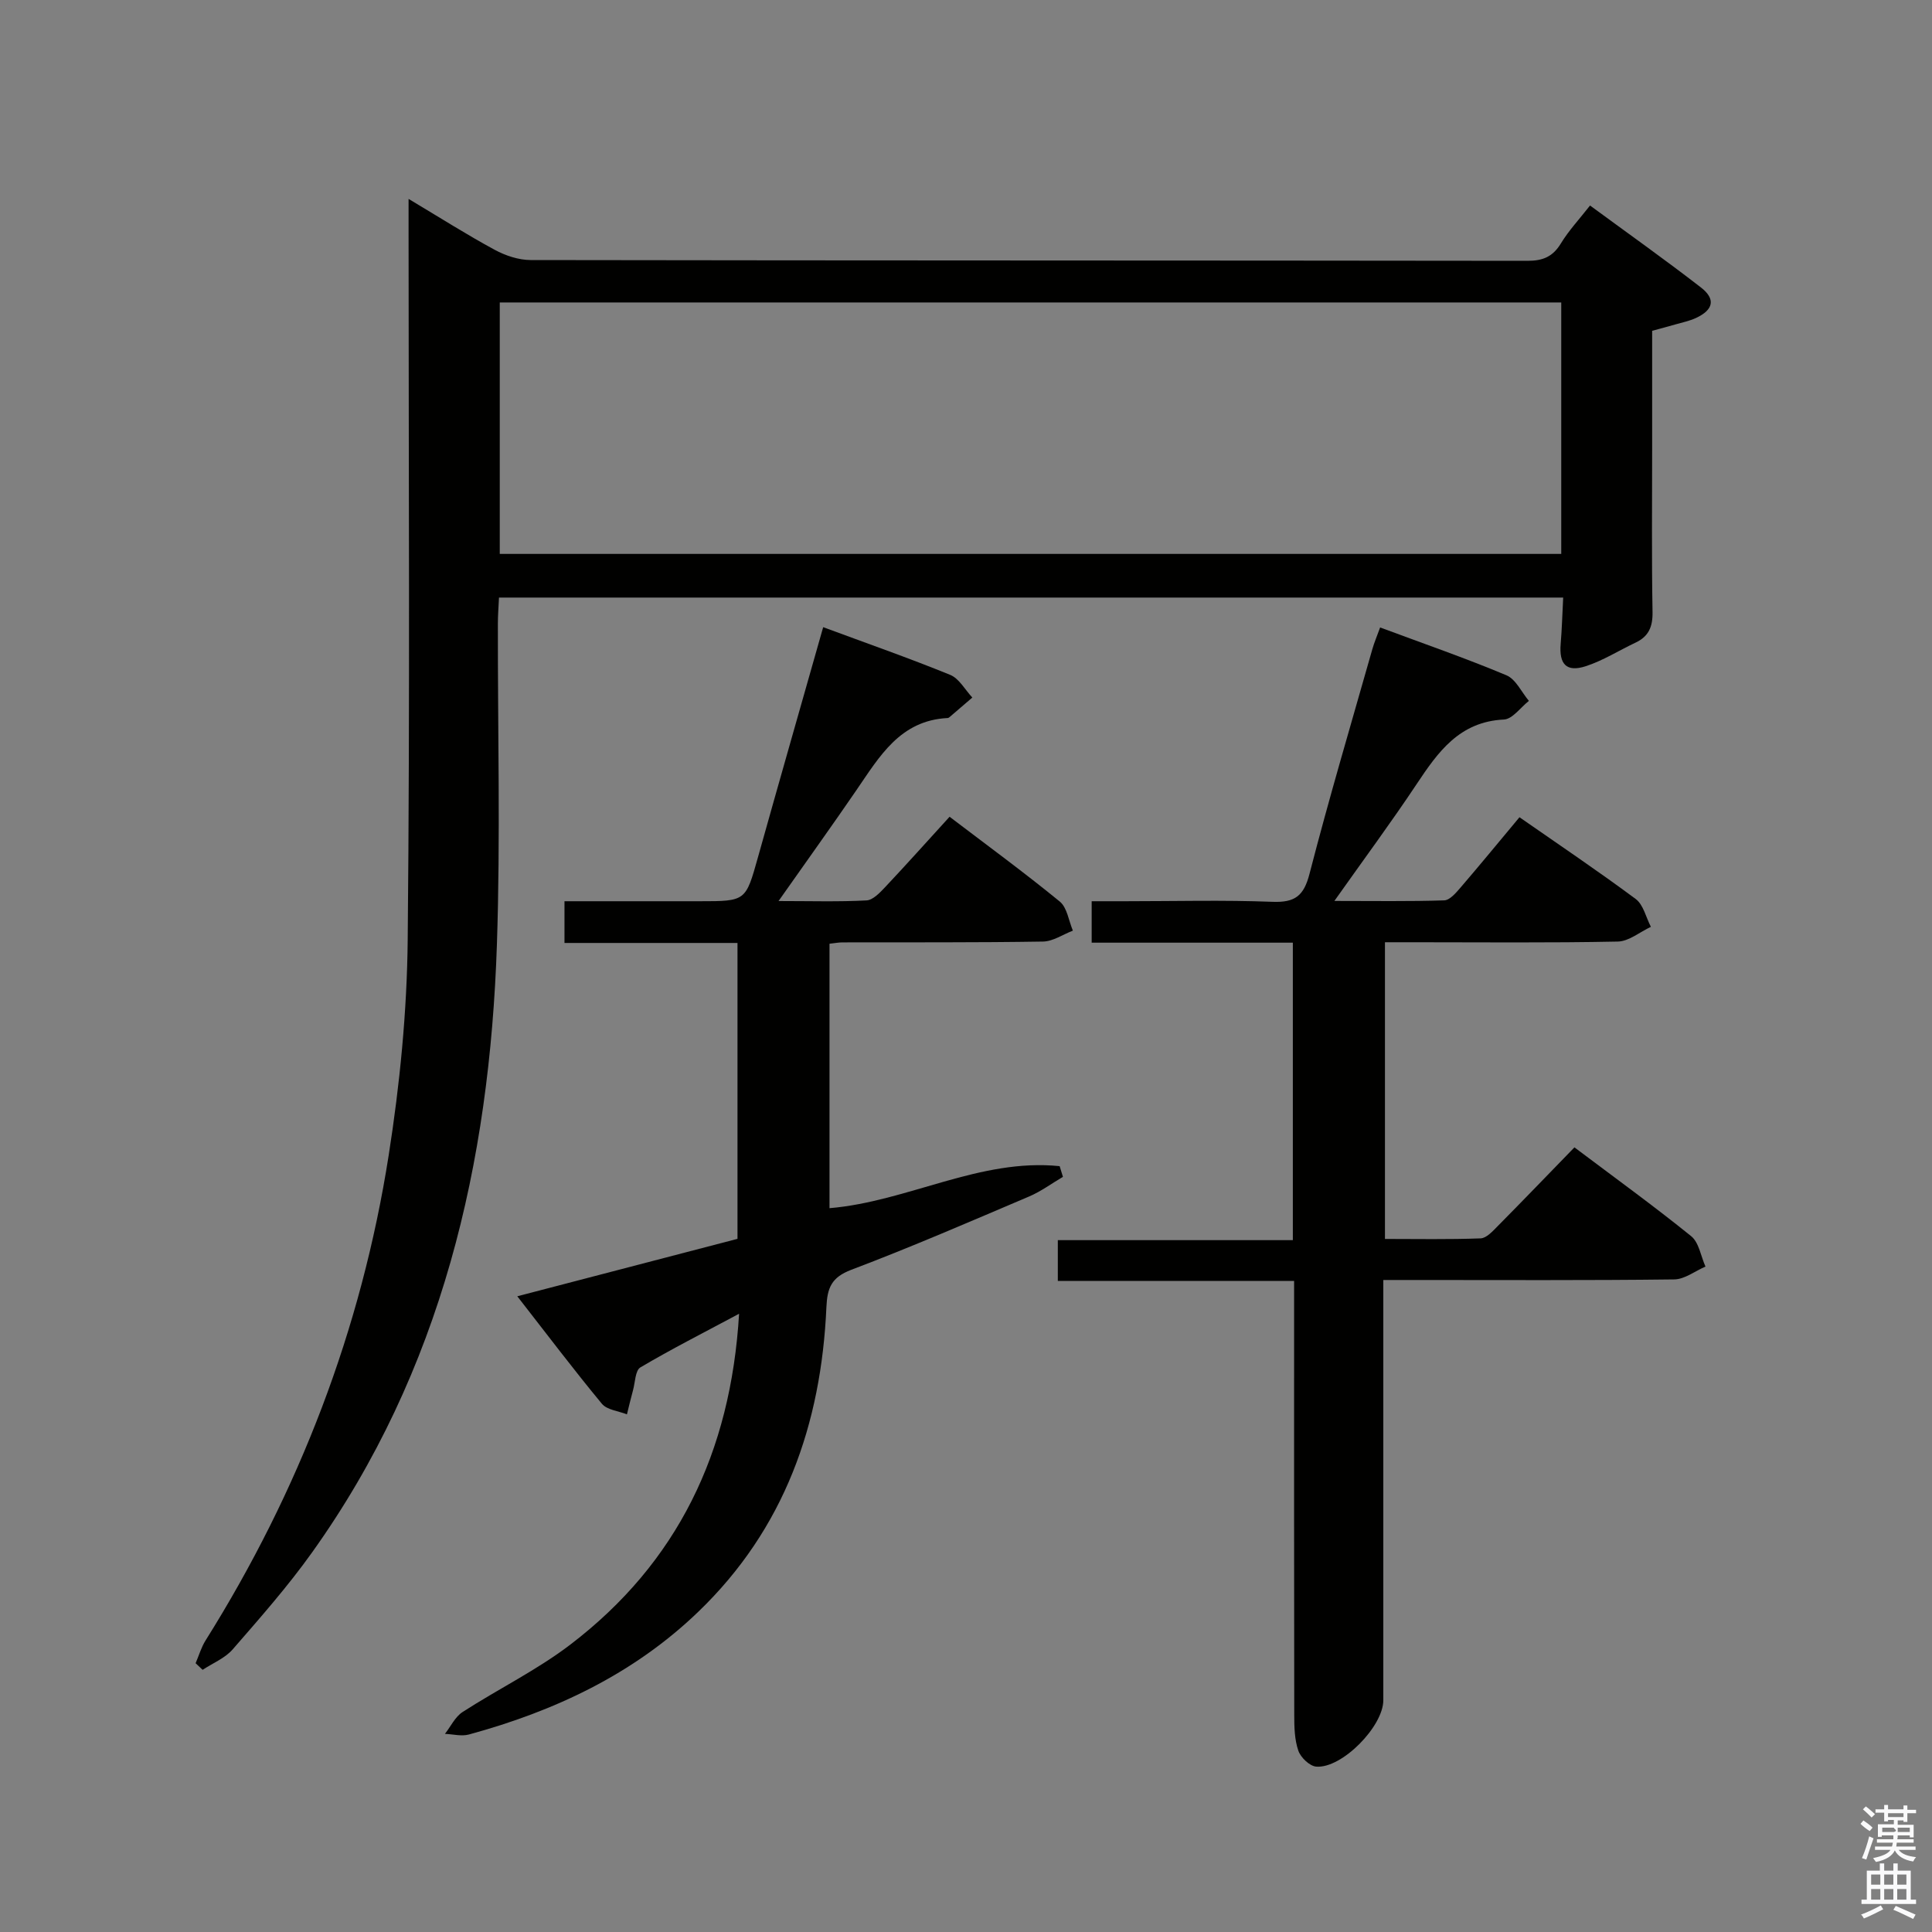 <svg enable-background="new 0 0 400 400" viewBox="0 0 400 400" xmlns="http://www.w3.org/2000/svg"><rect x="0" y="0" width="400" height="400" fill="#808080" stroke="none"/><path d="m385.2 377.6.6-.7c.6.4 1.3.9 1.9 1.5l-.6.7c-.8-.5-1.4-1-1.9-1.5zm.3 7.1c.6-1.4 1.1-2.9 1.5-4.5.3.1.6.3.9.4-.5 1.4-1 2.9-1.5 4.4zm.2-10.1.6-.6c.7.5 1.3 1.1 1.9 1.6l-.7.7c-.6-.6-1.2-1.2-1.8-1.7zm8.4-.8h.8v.9h1.8v.7h-1.8v1.8h-.8v-.3h-1.2v.9h3.3v2.6h-.8v-.4h-2.5c0 .3 0 .6-.1.8h3.4v.7h-3.5c0 .3-.1.6-.1.8h4v.7h-3.5c.7.9 1.9 1.3 3.6 1.5-.2.2-.4.5-.6.9-1.9-.3-3.2-1.1-3.8-2.3-.5 1.1-1.8 2-3.9 2.4-.2-.3-.4-.5-.6-.8 1.9-.4 3.1-.9 3.6-1.7h-3.2v-.7h3.5c.1-.2.1-.5.2-.8h-3.3v-.7h3.4c0-.2 0-.5 0-.8h-2.4v.3h-.8v-2.6h3.3v-.9h-1.2v.3h-.8v-1.8h-1.8v-.7h1.8v-.9h.8v.9h3.2zm-4.4 5.5h2.4c1-.3 0-.6 0-.9h-2.4zm1.2-3.1h3.2v-.8h-3.2zm4.4 2.2h-2.4v.9h2.5v-.9z" fill="#fafafb"/><path d="m389.2 385.8h.9v1.5h1.9v-1.5h.9v1.5h2.7v6h1.1v.9h-11.3v-.9h1.1v-6h2.7zm.2 8.7.5.8c-1.2.6-2.5 1.3-4 1.9-.2-.3-.3-.6-.6-.8 1.6-.6 3-1.3 4.1-1.9zm-2-4.3h1.9v-2.1h-1.9zm0 3.1h1.9v-2.2h-1.9zm2.7-3.1h1.9v-2.1h-1.9zm0 3.1h1.9v-2.2h-1.9zm2.4 1.3c1.4.6 2.7 1.2 4.1 1.8l-.5.9c-1.5-.7-2.8-1.4-4.1-1.9zm2.2-6.5h-1.9v2.1h1.9zm-1.9 5.2h1.9v-2.2h-1.9z" fill="#fafafb"/><g fill="#010100"><path d="m40.5 344.35c.68-1.58 1.16-3.28 2.06-4.71 19.39-30.93 32.26-64.4 37.91-100.43 2.31-14.72 3.79-29.72 3.94-44.6.48-48.81.18-97.62.18-146.44 0-1.95 0-3.9 0-6.99 6.53 3.9 12.08 7.43 17.85 10.55 2.22 1.2 4.93 2.1 7.41 2.11 68.8.11 137.61.07 206.41.16 3.21 0 5.24-.86 6.91-3.61 1.62-2.66 3.8-4.99 6.03-7.84 7.81 5.74 15.5 11.19 22.94 16.95 3.13 2.42 2.62 4.65-1.02 6.34-1.34.62-2.83.92-4.25 1.33-1.43.42-2.88.79-4.81 1.32v24.25c0 11.33-.12 22.66.08 33.98.05 3.07-.81 5.06-3.54 6.34-3.44 1.62-6.72 3.72-10.31 4.88-3.98 1.28-5.52-.43-5.17-4.62.26-3.08.34-6.18.52-9.6-73.72 0-146.77 0-220.33 0-.08 1.84-.23 3.6-.23 5.35-.04 22.16.54 44.33-.2 66.47-1.51 45.3-11.4 88.26-38.28 125.89-5.01 7.02-10.76 13.54-16.43 20.06-1.59 1.83-4.12 2.84-6.22 4.23-.49-.45-.97-.91-1.45-1.37zm282.74-281.73c-73.54 0-146.74 0-219.77 0v52.06h219.77c0-17.55 0-34.8 0-52.06z"/><path d="m226.02 195.17c0-3.21 0-5.51 0-8.58h6.95c10.16 0 20.34-.27 30.48.12 4.69.18 6.5-1.24 7.68-5.83 4.02-15.57 8.6-31 13-46.48.4-1.4.98-2.75 1.61-4.49 8.88 3.3 17.63 6.33 26.15 9.9 1.95.82 3.12 3.48 4.65 5.3-1.72 1.35-3.39 3.77-5.17 3.86-9.2.44-13.63 6.69-18.09 13.4-5.23 7.86-10.86 15.46-17.01 24.16 8.25 0 15.5.12 22.74-.12 1.16-.04 2.44-1.56 3.37-2.64 4.01-4.66 7.91-9.42 12.21-14.57 8.14 5.67 16.24 11.11 24.07 16.93 1.59 1.19 2.12 3.8 3.14 5.76-2.28 1.06-4.54 3-6.85 3.05-14.16.29-28.32.14-42.48.14-1.8 0-3.6 0-5.73 0v61.43c6.64 0 13.24.13 19.81-.12 1.22-.05 2.51-1.5 3.53-2.53 5.26-5.32 10.45-10.71 15.89-16.31 8.38 6.31 16.44 12.14 24.16 18.38 1.63 1.31 2.01 4.16 2.97 6.3-2.16.93-4.3 2.63-6.47 2.66-17.99.22-35.98.12-53.98.12-1.82 0-3.64 0-6.25 0v6.04 80.97c0 5.41-8.58 14.17-13.89 13.74-1.36-.11-3.21-1.88-3.7-3.29-.79-2.28-.85-4.88-.85-7.35-.05-27.99-.03-55.98-.03-83.97 0-1.81 0-3.62 0-5.94-16.37 0-32.44 0-48.92 0 0-2.88 0-5.28 0-8.45h48.66c0-20.85 0-40.93 0-61.59-13.84 0-27.57 0-41.65 0z"/><path d="m153.02 272c-7.41 3.96-14.05 7.33-20.44 11.11-1.06.63-1.07 3.07-1.51 4.68-.46 1.67-.85 3.36-1.27 5.04-1.76-.71-4.13-.91-5.19-2.2-5.79-6.99-11.27-14.25-17.51-22.25 16.05-4.19 30.73-8.02 45.59-11.89 0-20.32 0-40.44 0-61.26-11.82 0-23.69 0-35.82 0 0-3.11 0-5.52 0-8.64h28.03c9.55 0 9.48-.02 12.04-9.15 4.42-15.79 8.94-31.55 13.49-47.59 8.93 3.31 17.71 6.37 26.31 9.88 1.85.76 3.07 3.09 4.57 4.69-1.55 1.33-3.1 2.67-4.66 4-.12.11-.29.23-.44.24-9.85.48-14.12 7.97-18.89 14.92-5.06 7.39-10.29 14.66-16.13 22.97 6.72 0 12.48.18 18.21-.13 1.35-.07 2.79-1.62 3.89-2.78 4.33-4.6 8.54-9.31 13.31-14.54 7.7 5.86 15.42 11.51 22.82 17.56 1.52 1.25 1.84 3.97 2.71 6.02-2.07.79-4.12 2.23-6.2 2.26-13.83.22-27.66.14-41.49.17-.8 0-1.6.16-2.7.28v54.75c16.18-1.36 31.14-10.39 47.65-8.7.23.74.46 1.48.68 2.21-2.32 1.37-4.53 3.01-6.98 4.06-12.23 5.2-24.43 10.49-36.85 15.19-4.12 1.56-4.96 3.77-5.14 7.7-1.07 24.29-8.68 45.96-26.59 63.16-13.4 12.88-29.7 20.52-47.43 25.35-1.53.42-3.3-.07-4.96-.13 1.2-1.54 2.11-3.53 3.66-4.53 7.38-4.77 15.4-8.68 22.35-13.99 22.06-16.87 33.17-39.65 34.89-68.46z"/></g></svg>